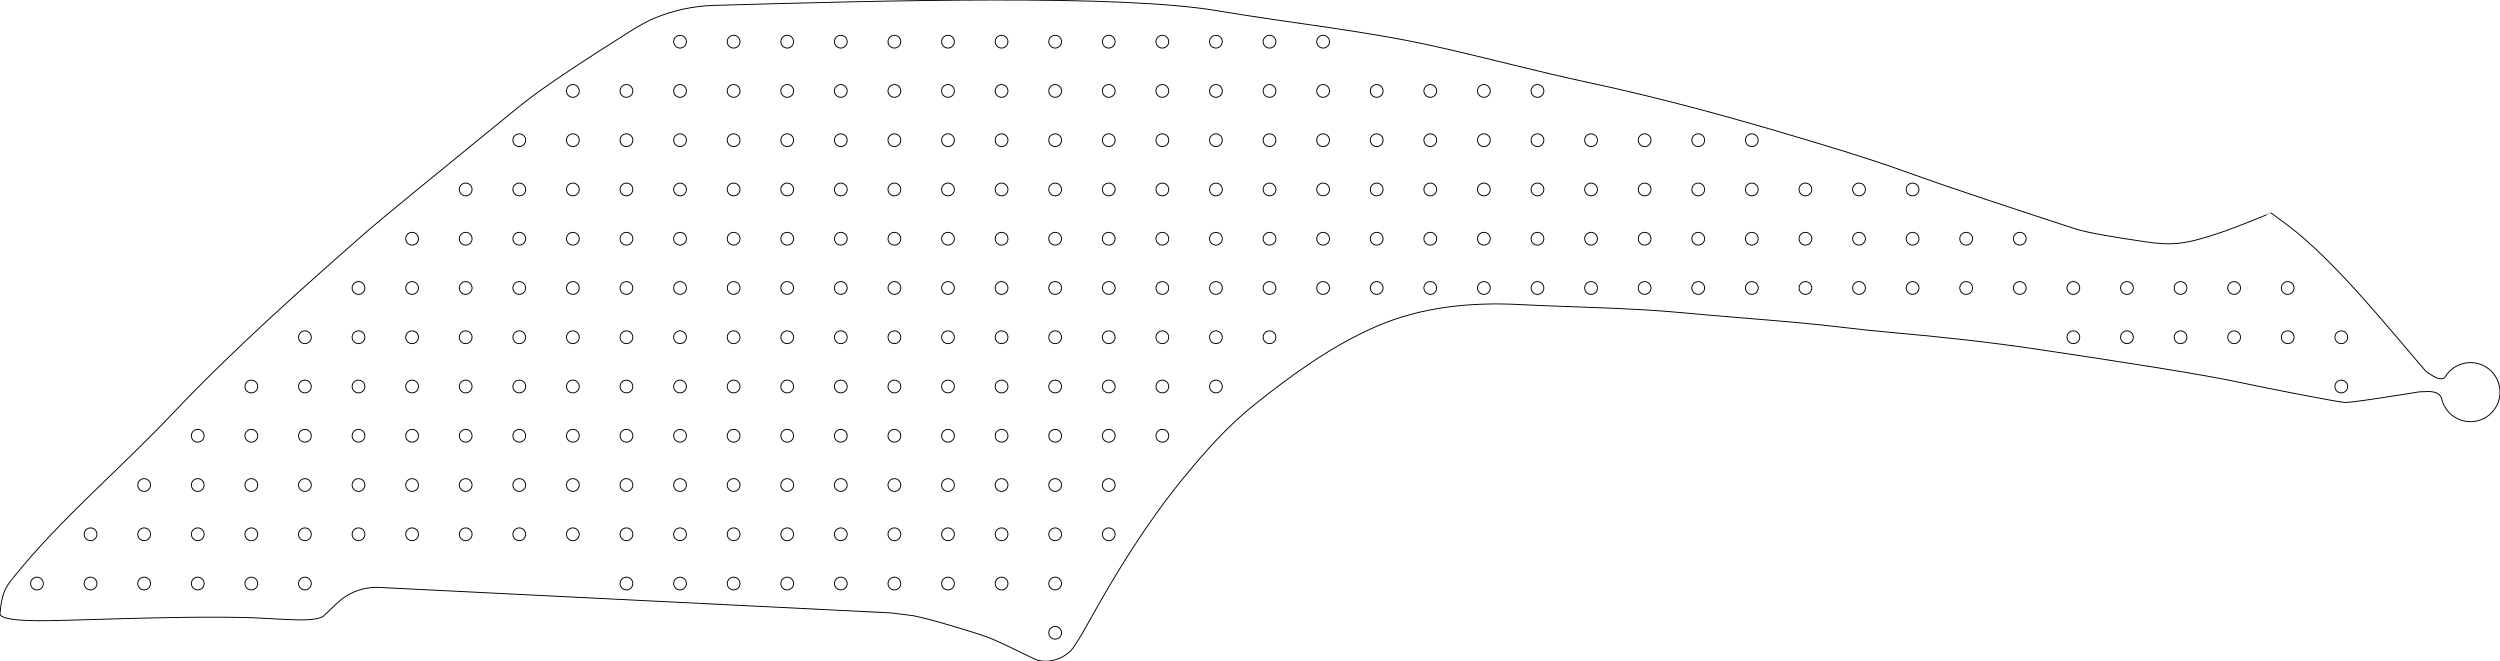 <?xml version="1.0" encoding="utf-8"?>
<!-- Generator: Adobe Illustrator 16.0.0, SVG Export Plug-In . SVG Version: 6.00 Build 0)  -->
<!DOCTYPE svg PUBLIC "-//W3C//DTD SVG 1.1//EN" "http://www.w3.org/Graphics/SVG/1.1/DTD/svg11.dtd">
<svg version="1.1" id="Layer_1" xmlns="http://www.w3.org/2000/svg" xmlns:xlink="http://www.w3.org/1999/xlink" x="0px" y="0px"
	 width="2639.079px" height="698.019px" viewBox="0 0 2639.079 698.019" enable-background="new 0 0 2639.079 698.019"
	 xml:space="preserve">
<path fill="none" stroke="#000000" stroke-linejoin="round" stroke-miterlimit="10" d="M39.026,609.275
	c3.717,0,6.73,3.014,6.73,6.73s-3.013,6.73-6.73,6.73s-6.73-3.014-6.73-6.73S35.309,609.275,39.026,609.275z M95.597,609.275
	c3.717,0,6.73,3.014,6.73,6.73s-3.013,6.73-6.73,6.73c-3.717,0-6.73-3.014-6.73-6.73S91.88,609.275,95.597,609.275z M95.597,557.275
	c3.717,0,6.73,3.014,6.73,6.73s-3.013,6.73-6.73,6.73c-3.717,0-6.73-3.014-6.73-6.73S91.88,557.275,95.597,557.275z
	 M152.167,609.275c3.717,0,6.73,3.014,6.73,6.73s-3.013,6.73-6.73,6.73s-6.73-3.014-6.73-6.73S148.45,609.275,152.167,609.275z
	 M152.167,557.275c3.717,0,6.73,3.014,6.73,6.73s-3.013,6.73-6.73,6.73s-6.73-3.014-6.73-6.73S148.45,557.275,152.167,557.275z
	 M152.167,505.275c3.717,0,6.73,3.014,6.73,6.73s-3.013,6.73-6.73,6.73s-6.73-3.014-6.73-6.73S148.45,505.275,152.167,505.275z
	 M208.737,609.275c3.717,0,6.73,3.014,6.73,6.73s-3.013,6.73-6.73,6.73c-3.717,0-6.73-3.014-6.73-6.73
	S205.02,609.275,208.737,609.275z M208.737,557.275c3.717,0,6.73,3.014,6.73,6.73s-3.013,6.73-6.73,6.73
	c-3.717,0-6.73-3.014-6.73-6.73S205.02,557.275,208.737,557.275z M208.737,505.275c3.717,0,6.73,3.014,6.73,6.73
	s-3.013,6.73-6.73,6.73c-3.717,0-6.73-3.014-6.73-6.73S205.02,505.275,208.737,505.275z M208.737,453.275
	c3.717,0,6.73,3.014,6.73,6.73s-3.013,6.73-6.73,6.73c-3.717,0-6.73-3.014-6.73-6.73S205.02,453.275,208.737,453.275z
	 M265.308,609.275c3.717,0,6.73,3.014,6.73,6.73s-3.013,6.73-6.73,6.73s-6.73-3.014-6.73-6.73S261.591,609.275,265.308,609.275z
	 M265.308,557.275c3.717,0,6.73,3.014,6.73,6.73s-3.013,6.73-6.73,6.73s-6.73-3.014-6.73-6.73S261.591,557.275,265.308,557.275z
	 M265.308,505.275c3.717,0,6.73,3.014,6.73,6.73s-3.013,6.73-6.73,6.73s-6.73-3.014-6.73-6.73S261.591,505.275,265.308,505.275z
	 M265.308,453.275c3.717,0,6.73,3.014,6.73,6.73s-3.013,6.73-6.73,6.73s-6.73-3.014-6.73-6.73S261.591,453.275,265.308,453.275z
	 M265.308,401.275c3.717,0,6.73,3.014,6.73,6.73s-3.013,6.729-6.73,6.729s-6.73-3.013-6.73-6.729S261.591,401.275,265.308,401.275z
	 M321.878,609.275c3.717,0,6.73,3.014,6.73,6.73s-3.014,6.73-6.73,6.73s-6.729-3.014-6.729-6.73S318.161,609.275,321.878,609.275z
	 M321.878,557.275c3.717,0,6.73,3.014,6.73,6.73s-3.014,6.73-6.73,6.73s-6.729-3.014-6.729-6.73S318.161,557.275,321.878,557.275z
	 M321.878,505.275c3.717,0,6.73,3.014,6.73,6.73s-3.014,6.73-6.73,6.73s-6.729-3.014-6.729-6.73S318.161,505.275,321.878,505.275z
	 M321.878,453.275c3.717,0,6.73,3.014,6.73,6.73s-3.014,6.73-6.73,6.73s-6.729-3.014-6.729-6.73S318.161,453.275,321.878,453.275z
	 M321.878,401.275c3.717,0,6.73,3.014,6.73,6.73s-3.014,6.729-6.73,6.729s-6.729-3.013-6.729-6.729S318.161,401.275,321.878,401.275
	z M321.878,349.274c3.718,0,6.731,3.014,6.731,6.731c0,3.717-3.014,6.73-6.731,6.73s-6.73-3.014-6.73-6.73
	C315.147,352.288,318.16,349.274,321.878,349.274z M378.448,570.736c-3.723,0-6.731-3.016-6.731-6.732
	c0-3.715,3.019-6.729,6.731-6.729c3.719,0,6.729,3.016,6.729,6.729C385.178,567.72,382.167,570.736,378.448,570.736z
	 M378.448,518.736c-3.723,0-6.731-3.016-6.731-6.732c0-3.715,3.019-6.729,6.731-6.729c3.719,0,6.729,3.014,6.729,6.729
	C385.178,515.72,382.167,518.736,378.448,518.736z M378.448,466.736c-3.723,0-6.731-3.016-6.731-6.732
	c0-3.715,3.019-6.729,6.731-6.729c3.719,0,6.729,3.014,6.729,6.729C385.178,463.72,382.167,466.736,378.448,466.736z
	 M378.448,414.736c-3.723,0-6.731-3.016-6.731-6.732c0-3.715,3.019-6.729,6.731-6.729c3.719,0,6.729,3.014,6.729,6.729
	C385.178,411.72,382.167,414.736,378.448,414.736z M378.448,362.736c-3.723,0-6.731-3.014-6.731-6.732
	c0-3.717,3.019-6.729,6.731-6.729c3.719,0,6.729,3.016,6.729,6.729C385.18,359.722,382.167,362.736,378.448,362.736z
	 M378.448,310.735c-3.723,0-6.731-3.014-6.731-6.732s3.019-6.732,6.731-6.732c3.719,0,6.729,3.014,6.729,6.732
	C385.18,307.722,382.167,310.735,378.448,310.735z M435.02,570.736c-3.719,0-6.729-3.016-6.729-6.732
	c0-3.715,3.014-6.729,6.729-6.729c3.723,0,6.731,3.016,6.731,6.729C441.751,567.72,438.737,570.736,435.02,570.736z M435.02,518.736
	c-3.719,0-6.729-3.016-6.729-6.732c0-3.715,3.014-6.729,6.729-6.729c3.723,0,6.731,3.014,6.731,6.729
	C441.751,515.72,438.737,518.736,435.02,518.736z M435.02,466.736c-3.719,0-6.729-3.016-6.729-6.732
	c0-3.715,3.014-6.729,6.729-6.729c3.723,0,6.731,3.014,6.731,6.729C441.751,463.72,438.737,466.736,435.02,466.736z M435.02,414.736
	c-3.719,0-6.729-3.016-6.729-6.732c0-3.715,3.014-6.729,6.729-6.729c3.723,0,6.731,3.014,6.731,6.729
	C441.751,411.72,438.737,414.736,435.02,414.736z M435.02,362.736c-3.719,0-6.729-3.014-6.729-6.732
	c0-3.717,3.014-6.729,6.729-6.729c3.723,0,6.731,3.016,6.731,6.729C441.751,359.722,438.737,362.736,435.02,362.736z
	 M435.02,310.735c-3.719,0-6.729-3.014-6.729-6.732s3.014-6.732,6.729-6.732c3.723,0,6.731,3.014,6.731,6.732
	C441.751,307.722,438.737,310.735,435.02,310.735z M435.02,258.735c-3.72,0-6.729-3.014-6.729-6.732s3.014-6.732,6.729-6.732
	c3.722,0,6.731,3.014,6.731,6.732C441.751,255.722,438.738,258.735,435.02,258.735z M491.589,557.275c3.717,0,6.73,3.014,6.73,6.73
	s-3.014,6.73-6.73,6.73s-6.729-3.014-6.729-6.73S487.872,557.275,491.589,557.275z M491.589,505.275c3.717,0,6.73,3.014,6.73,6.73
	s-3.014,6.73-6.73,6.73s-6.729-3.014-6.729-6.73S487.872,505.275,491.589,505.275z M491.589,453.275c3.717,0,6.73,3.014,6.73,6.73
	s-3.014,6.73-6.73,6.73s-6.729-3.014-6.729-6.73S487.872,453.275,491.589,453.275z M491.589,401.275c3.717,0,6.73,3.014,6.73,6.73
	s-3.014,6.729-6.73,6.729s-6.729-3.013-6.729-6.729S487.872,401.275,491.589,401.275z M491.589,349.274
	c3.718,0,6.731,3.014,6.731,6.731c0,3.717-3.014,6.73-6.731,6.73s-6.73-3.014-6.73-6.73
	C484.858,352.288,487.871,349.274,491.589,349.274z M491.589,297.271c3.718,0,6.732,3.014,6.732,6.732s-3.015,6.732-6.732,6.732
	s-6.731-3.014-6.731-6.732S487.871,297.271,491.589,297.271z M491.589,245.271c3.718,0,6.732,3.014,6.732,6.732
	c0,3.718-3.015,6.732-6.732,6.732s-6.731-3.014-6.731-6.732C484.857,248.285,487.871,245.271,491.589,245.271z M491.589,193.271
	c3.718,0,6.732,3.014,6.732,6.732c0,3.718-3.015,6.732-6.732,6.732s-6.731-3.014-6.731-6.732
	C484.857,196.285,487.871,193.271,491.589,193.271z M548.159,557.275c3.717,0,6.729,3.014,6.729,6.73s-3.013,6.73-6.729,6.73
	s-6.73-3.014-6.73-6.73S544.442,557.275,548.159,557.275z M548.159,505.275c3.717,0,6.729,3.014,6.729,6.73s-3.013,6.73-6.729,6.73
	s-6.73-3.014-6.73-6.73S544.442,505.275,548.159,505.275z M548.159,453.275c3.717,0,6.729,3.014,6.729,6.73s-3.013,6.73-6.729,6.73
	s-6.73-3.014-6.73-6.73S544.442,453.275,548.159,453.275z M548.159,401.275c3.717,0,6.729,3.014,6.729,6.73
	s-3.013,6.729-6.729,6.729s-6.73-3.013-6.73-6.729S544.442,401.275,548.159,401.275z M548.159,362.736
	c-3.718,0-6.731-3.014-6.731-6.732c0-3.717,3.019-6.729,6.731-6.729c3.719,0,6.729,3.016,6.729,6.729
	C554.891,359.722,551.878,362.736,548.159,362.736z M548.159,310.735c-3.718,0-6.731-3.014-6.731-6.732s3.019-6.732,6.731-6.732
	c3.719,0,6.729,3.014,6.729,6.732C554.891,307.722,551.878,310.735,548.159,310.735z M548.16,258.735
	c-3.719,0-6.732-3.014-6.732-6.732s3.019-6.732,6.732-6.732s6.729,3.014,6.729,6.732
	C554.892,255.722,551.878,258.735,548.16,258.735z M548.16,206.735c-3.719,0-6.732-3.014-6.732-6.732
	c0-3.718,3.019-6.732,6.732-6.732s6.729,3.014,6.729,6.732C554.892,203.722,551.878,206.735,548.16,206.735z M548.16,154.735
	c-3.719,0-6.732-3.014-6.732-6.732c0-3.718,3.019-6.732,6.732-6.732s6.729,3.014,6.729,6.732
	C554.892,151.722,551.878,154.735,548.16,154.735z M604.729,570.736c-3.718,0-6.729-3.016-6.729-6.732
	c0-3.715,3.014-6.729,6.729-6.729c3.724,0,6.733,3.016,6.733,6.729C611.462,567.72,608.449,570.736,604.729,570.736z
	 M604.729,518.736c-3.718,0-6.729-3.016-6.729-6.732c0-3.715,3.014-6.729,6.729-6.729c3.724,0,6.733,3.014,6.733,6.729
	C611.462,515.72,608.449,518.736,604.729,518.736z M604.729,466.736c-3.718,0-6.729-3.016-6.729-6.732
	c0-3.715,3.014-6.729,6.729-6.729c3.724,0,6.733,3.014,6.733,6.729C611.462,463.72,608.449,466.736,604.729,466.736z
	 M604.729,414.736c-3.718,0-6.729-3.016-6.729-6.732c0-3.715,3.014-6.729,6.729-6.729c3.724,0,6.733,3.014,6.733,6.729
	C611.462,411.72,608.449,414.736,604.729,414.736z M604.729,362.736c-3.718,0-6.729-3.014-6.729-6.732
	c0-3.717,3.014-6.729,6.729-6.729c3.724,0,6.733,3.016,6.733,6.729C611.463,359.722,608.449,362.736,604.729,362.736z
	 M604.729,310.735c-3.718,0-6.729-3.014-6.729-6.732s3.014-6.732,6.729-6.732c3.724,0,6.733,3.014,6.733,6.732
	C611.463,307.722,608.449,310.735,604.729,310.735z M604.729,258.735c-3.719,0-6.729-3.014-6.729-6.732s3.014-6.732,6.729-6.732
	c3.723,0,6.732,3.014,6.732,6.732C611.462,255.722,608.449,258.735,604.729,258.735z M604.729,206.735
	c-3.719,0-6.729-3.014-6.729-6.732c0-3.718,3.014-6.732,6.729-6.732c3.723,0,6.732,3.014,6.732,6.732
	C611.462,203.722,608.449,206.735,604.729,206.735z M604.729,154.735c-3.719,0-6.729-3.014-6.729-6.732
	c0-3.718,3.014-6.732,6.729-6.732c3.723,0,6.732,3.014,6.732,6.732C611.462,151.722,608.449,154.735,604.729,154.735z
	 M604.729,102.735c-3.719,0-6.729-3.014-6.729-6.732c0-3.718,3.014-6.732,6.729-6.732c3.723,0,6.732,3.014,6.732,6.732
	C611.462,99.722,608.449,102.735,604.729,102.735z M661.3,609.275c3.717,0,6.73,3.014,6.73,6.73s-3.014,6.73-6.73,6.73
	s-6.729-3.014-6.729-6.73S657.583,609.275,661.3,609.275z M661.3,557.275c3.717,0,6.73,3.014,6.73,6.73s-3.014,6.73-6.73,6.73
	s-6.729-3.014-6.729-6.73S657.583,557.275,661.3,557.275z M661.3,505.275c3.717,0,6.73,3.014,6.73,6.73s-3.014,6.73-6.73,6.73
	s-6.729-3.014-6.729-6.73S657.583,505.275,661.3,505.275z M661.3,453.275c3.717,0,6.73,3.014,6.73,6.73s-3.014,6.73-6.73,6.73
	s-6.729-3.014-6.729-6.73S657.583,453.275,661.3,453.275z M661.3,401.275c3.717,0,6.73,3.014,6.73,6.73s-3.014,6.729-6.73,6.729
	s-6.729-3.013-6.729-6.729S657.583,401.275,661.3,401.275z M661.3,349.274c3.718,0,6.731,3.014,6.731,6.731
	c0,3.717-3.014,6.73-6.731,6.73c-3.717,0-6.73-3.014-6.73-6.73C654.569,352.288,657.583,349.274,661.3,349.274z M661.3,297.271
	c3.718,0,6.732,3.014,6.732,6.732s-3.015,6.732-6.732,6.732s-6.731-3.014-6.731-6.732S657.582,297.271,661.3,297.271z
	 M661.3,245.271c3.718,0,6.732,3.014,6.732,6.732c0,3.718-3.015,6.732-6.732,6.732s-6.731-3.014-6.731-6.732
	C654.568,248.285,657.582,245.271,661.3,245.271z M661.3,193.271c3.718,0,6.732,3.014,6.732,6.732c0,3.718-3.015,6.732-6.732,6.732
	s-6.731-3.014-6.731-6.732C654.568,196.285,657.582,193.271,661.3,193.271z M661.3,141.271c3.718,0,6.732,3.014,6.732,6.732
	c0,3.718-3.015,6.732-6.732,6.732s-6.731-3.014-6.731-6.732C654.568,144.285,657.582,141.271,661.3,141.271z M661.3,89.271
	c3.718,0,6.732,3.014,6.732,6.732s-3.015,6.732-6.732,6.732s-6.731-3.014-6.731-6.732S657.582,89.271,661.3,89.271z
	 M717.871,622.736c-3.719,0-6.732-3.016-6.732-6.732c0-3.715,3.019-6.729,6.732-6.729s6.729,3.016,6.729,6.729
	C724.601,619.72,721.589,622.736,717.871,622.736z M717.871,570.736c-3.719,0-6.732-3.016-6.732-6.732
	c0-3.715,3.019-6.729,6.732-6.729s6.729,3.016,6.729,6.729C724.601,567.72,721.589,570.736,717.871,570.736z M717.871,518.736
	c-3.719,0-6.732-3.016-6.732-6.732c0-3.715,3.019-6.729,6.732-6.729s6.729,3.014,6.729,6.729
	C724.601,515.72,721.589,518.736,717.871,518.736z M717.871,466.736c-3.719,0-6.732-3.016-6.732-6.732
	c0-3.715,3.019-6.729,6.732-6.729s6.729,3.014,6.729,6.729C724.601,463.72,721.589,466.736,717.871,466.736z M717.871,414.736
	c-3.719,0-6.732-3.016-6.732-6.732c0-3.715,3.019-6.729,6.732-6.729s6.729,3.014,6.729,6.729
	C724.601,411.72,721.589,414.736,717.871,414.736z M717.871,362.736c-3.719,0-6.732-3.014-6.732-6.732
	c0-3.717,3.019-6.729,6.732-6.729s6.729,3.016,6.729,6.729C724.604,359.722,721.589,362.736,717.871,362.736z M717.871,310.735
	c-3.719,0-6.732-3.014-6.732-6.732s3.019-6.732,6.732-6.732s6.729,3.014,6.729,6.732
	C724.604,307.722,721.589,310.735,717.871,310.735z M717.871,258.735c-3.719,0-6.732-3.014-6.732-6.732s3.019-6.732,6.732-6.732
	s6.729,3.014,6.729,6.732C724.604,255.722,721.589,258.735,717.871,258.735z M717.871,206.735c-3.719,0-6.732-3.014-6.732-6.732
	c0-3.718,3.019-6.732,6.732-6.732s6.729,3.014,6.729,6.732C724.604,203.722,721.589,206.735,717.871,206.735z M717.871,154.735
	c-3.719,0-6.732-3.014-6.732-6.732c0-3.718,3.019-6.732,6.732-6.732s6.729,3.014,6.729,6.732
	C724.604,151.722,721.589,154.735,717.871,154.735z M717.871,102.735c-3.719,0-6.732-3.014-6.732-6.732
	c0-3.718,3.019-6.732,6.732-6.732s6.729,3.014,6.729,6.732C724.604,99.722,721.589,102.735,717.871,102.735z M717.871,50.735
	c-3.719,0-6.732-3.014-6.732-6.732c0-3.718,3.019-6.732,6.732-6.732s6.729,3.014,6.729,6.732
	C724.604,47.722,721.589,50.735,717.871,50.735z M774.441,622.736c-3.724,0-6.732-3.016-6.732-6.732
	c0-3.715,3.014-6.729,6.732-6.729c3.718,0,6.729,3.016,6.729,6.729C781.171,619.72,778.16,622.736,774.441,622.736z
	 M774.441,570.736c-3.724,0-6.732-3.016-6.732-6.732c0-3.715,3.014-6.729,6.732-6.729c3.718,0,6.729,3.016,6.729,6.729
	C781.171,567.72,778.16,570.736,774.441,570.736z M774.441,518.736c-3.724,0-6.732-3.016-6.732-6.732
	c0-3.715,3.014-6.729,6.732-6.729c3.718,0,6.729,3.014,6.729,6.729C781.171,515.72,778.16,518.736,774.441,518.736z
	 M774.441,466.736c-3.724,0-6.732-3.016-6.732-6.732c0-3.715,3.014-6.729,6.732-6.729c3.718,0,6.729,3.014,6.729,6.729
	C781.171,463.72,778.16,466.736,774.441,466.736z M774.441,414.736c-3.724,0-6.732-3.016-6.732-6.732
	c0-3.715,3.014-6.729,6.732-6.729c3.718,0,6.729,3.014,6.729,6.729C781.171,411.72,778.16,414.736,774.441,414.736z
	 M774.441,362.736c-3.724,0-6.732-3.014-6.732-6.732c0-3.717,3.014-6.729,6.732-6.729c3.718,0,6.729,3.016,6.729,6.729
	C781.173,359.722,778.16,362.736,774.441,362.736z M774.441,310.735c-3.724,0-6.732-3.014-6.732-6.732s3.014-6.732,6.732-6.732
	c3.718,0,6.729,3.014,6.729,6.732C781.173,307.722,778.16,310.735,774.441,310.735z M774.441,258.735
	c-3.724,0-6.732-3.014-6.732-6.732s3.014-6.732,6.732-6.732c3.718,0,6.729,3.014,6.729,6.732
	C781.173,255.722,778.16,258.735,774.441,258.735z M774.441,206.735c-3.724,0-6.732-3.014-6.732-6.732
	c0-3.718,3.014-6.732,6.732-6.732c3.718,0,6.729,3.014,6.729,6.732C781.173,203.722,778.16,206.735,774.441,206.735z
	 M774.441,154.735c-3.724,0-6.732-3.014-6.732-6.732c0-3.718,3.014-6.732,6.732-6.732c3.718,0,6.729,3.014,6.729,6.732
	C781.173,151.722,778.16,154.735,774.441,154.735z M774.441,102.735c-3.724,0-6.732-3.014-6.732-6.732
	c0-3.718,3.014-6.732,6.732-6.732c3.718,0,6.729,3.014,6.729,6.732C781.173,99.722,778.16,102.735,774.441,102.735z M774.441,50.735
	c-3.724,0-6.732-3.014-6.732-6.732c0-3.718,3.014-6.732,6.732-6.732c3.718,0,6.729,3.014,6.729,6.732
	C781.173,47.722,778.16,50.735,774.441,50.735z M831.011,622.736c-3.719,0-6.729-3.016-6.729-6.732c0-3.715,3.014-6.729,6.729-6.729
	c3.72,0,6.732,3.016,6.732,6.729C837.743,619.72,834.729,622.736,831.011,622.736z M831.011,570.736
	c-3.719,0-6.729-3.016-6.729-6.732c0-3.715,3.014-6.729,6.729-6.729c3.72,0,6.732,3.016,6.732,6.729
	C837.743,567.72,834.729,570.736,831.011,570.736z M831.011,518.736c-3.719,0-6.729-3.016-6.729-6.732
	c0-3.715,3.014-6.729,6.729-6.729c3.72,0,6.732,3.014,6.732,6.729C837.743,515.72,834.729,518.736,831.011,518.736z
	 M831.011,466.736c-3.719,0-6.729-3.016-6.729-6.732c0-3.715,3.014-6.729,6.729-6.729c3.72,0,6.732,3.014,6.732,6.729
	C837.743,463.72,834.729,466.736,831.011,466.736z M831.011,414.736c-3.719,0-6.729-3.016-6.729-6.732
	c0-3.715,3.014-6.729,6.729-6.729c3.72,0,6.732,3.014,6.732,6.729C837.743,411.72,834.729,414.736,831.011,414.736z
	 M831.011,362.736c-3.719,0-6.729-3.014-6.729-6.732c0-3.717,3.014-6.729,6.729-6.729c3.72,0,6.732,3.016,6.732,6.729
	C837.743,359.722,834.729,362.736,831.011,362.736z M831.011,310.735c-3.719,0-6.729-3.014-6.729-6.732s3.014-6.732,6.729-6.732
	c3.72,0,6.732,3.014,6.732,6.732C837.743,307.722,834.729,310.735,831.011,310.735z M831.011,258.735
	c-3.719,0-6.729-3.014-6.729-6.732s3.014-6.732,6.729-6.732c3.72,0,6.732,3.014,6.732,6.732
	C837.743,255.722,834.729,258.735,831.011,258.735z M831.011,206.735c-3.719,0-6.729-3.014-6.729-6.732
	c0-3.718,3.014-6.732,6.729-6.732c3.72,0,6.732,3.014,6.732,6.732C837.743,203.722,834.729,206.735,831.011,206.735z
	 M831.011,154.735c-3.719,0-6.729-3.014-6.729-6.732c0-3.718,3.014-6.732,6.729-6.732c3.72,0,6.732,3.014,6.732,6.732
	C837.743,151.722,834.729,154.735,831.011,154.735z M831.011,102.735c-3.719,0-6.729-3.014-6.729-6.732
	c0-3.718,3.014-6.732,6.729-6.732c3.72,0,6.732,3.014,6.732,6.732C837.743,99.722,834.729,102.735,831.011,102.735z M831.011,50.735
	c-3.719,0-6.729-3.014-6.729-6.732c0-3.718,3.014-6.732,6.729-6.732c3.72,0,6.732,3.014,6.732,6.732
	C837.743,47.722,834.729,50.735,831.011,50.735z M887.582,622.736c-3.719,0-6.732-3.016-6.732-6.732
	c0-3.715,3.019-6.729,6.732-6.729s6.729,3.016,6.729,6.729C894.312,619.72,891.3,622.736,887.582,622.736z M887.582,570.736
	c-3.719,0-6.732-3.016-6.732-6.732c0-3.715,3.019-6.729,6.732-6.729s6.729,3.016,6.729,6.729
	C894.312,567.72,891.3,570.736,887.582,570.736z M887.582,518.736c-3.719,0-6.732-3.016-6.732-6.732
	c0-3.715,3.019-6.729,6.732-6.729s6.729,3.014,6.729,6.729C894.312,515.72,891.3,518.736,887.582,518.736z M887.582,466.736
	c-3.719,0-6.732-3.016-6.732-6.732c0-3.715,3.019-6.729,6.732-6.729s6.729,3.014,6.729,6.729
	C894.312,463.72,891.3,466.736,887.582,466.736z M887.582,414.736c-3.719,0-6.732-3.016-6.732-6.732
	c0-3.715,3.019-6.729,6.732-6.729s6.729,3.014,6.729,6.729C894.312,411.72,891.3,414.736,887.582,414.736z M887.582,362.736
	c-3.719,0-6.732-3.014-6.732-6.732c0-3.717,3.019-6.729,6.732-6.729s6.729,3.016,6.729,6.729
	C894.312,359.722,891.3,362.736,887.582,362.736z M887.582,310.735c-3.719,0-6.732-3.014-6.732-6.732s3.019-6.732,6.732-6.732
	s6.729,3.014,6.729,6.732C894.312,307.722,891.3,310.735,887.582,310.735z M887.582,258.735c-3.719,0-6.732-3.014-6.732-6.732
	s3.019-6.732,6.732-6.732s6.729,3.014,6.729,6.732C894.312,255.722,891.3,258.735,887.582,258.735z M887.582,206.735
	c-3.719,0-6.732-3.014-6.732-6.732c0-3.718,3.019-6.732,6.732-6.732s6.729,3.014,6.729,6.732
	C894.312,203.722,891.3,206.735,887.582,206.735z M887.582,154.735c-3.719,0-6.732-3.014-6.732-6.732
	c0-3.718,3.019-6.732,6.732-6.732s6.729,3.014,6.729,6.732C894.312,151.722,891.3,154.735,887.582,154.735z M887.582,102.735
	c-3.719,0-6.732-3.014-6.732-6.732c0-3.718,3.019-6.732,6.732-6.732s6.729,3.014,6.729,6.732
	C894.312,99.722,891.3,102.735,887.582,102.735z M887.582,50.735c-3.719,0-6.732-3.014-6.732-6.732c0-3.718,3.019-6.732,6.732-6.732
	s6.729,3.014,6.729,6.732C894.312,47.722,891.3,50.735,887.582,50.735z M944.152,622.736c-3.724,0-6.732-3.016-6.732-6.732
	c0-3.715,3.014-6.729,6.732-6.729c3.718,0,6.729,3.016,6.729,6.729C950.882,619.72,947.871,622.736,944.152,622.736z
	 M944.152,570.736c-3.724,0-6.732-3.016-6.732-6.732c0-3.715,3.014-6.729,6.732-6.729c3.718,0,6.729,3.016,6.729,6.729
	C950.882,567.72,947.871,570.736,944.152,570.736z M944.152,518.736c-3.724,0-6.732-3.016-6.732-6.732
	c0-3.715,3.014-6.729,6.732-6.729c3.718,0,6.729,3.014,6.729,6.729C950.882,515.72,947.871,518.736,944.152,518.736z
	 M944.152,466.736c-3.724,0-6.732-3.016-6.732-6.732c0-3.715,3.014-6.729,6.732-6.729c3.718,0,6.729,3.014,6.729,6.729
	C950.882,463.72,947.871,466.736,944.152,466.736z M944.152,414.736c-3.724,0-6.732-3.016-6.732-6.732
	c0-3.715,3.014-6.729,6.732-6.729c3.718,0,6.729,3.014,6.729,6.729C950.882,411.72,947.871,414.736,944.152,414.736z
	 M944.152,362.736c-3.724,0-6.732-3.014-6.732-6.732c0-3.717,3.014-6.729,6.732-6.729c3.718,0,6.729,3.016,6.729,6.729
	C950.884,359.722,947.871,362.736,944.152,362.736z M944.152,310.735c-3.724,0-6.732-3.014-6.732-6.732s3.014-6.732,6.732-6.732
	c3.718,0,6.729,3.014,6.729,6.732C950.884,307.722,947.871,310.735,944.152,310.735z M944.152,258.735
	c-3.724,0-6.732-3.014-6.732-6.732s3.014-6.732,6.732-6.732c3.718,0,6.729,3.014,6.729,6.732
	C950.884,255.722,947.871,258.735,944.152,258.735z M944.152,206.735c-3.724,0-6.732-3.014-6.732-6.732
	c0-3.718,3.014-6.732,6.732-6.732c3.718,0,6.729,3.014,6.729,6.732C950.884,203.722,947.871,206.735,944.152,206.735z
	 M944.152,154.735c-3.724,0-6.732-3.014-6.732-6.732c0-3.718,3.014-6.732,6.732-6.732c3.718,0,6.729,3.014,6.729,6.732
	C950.884,151.722,947.871,154.735,944.152,154.735z M944.152,102.735c-3.724,0-6.732-3.014-6.732-6.732
	c0-3.718,3.014-6.732,6.732-6.732c3.718,0,6.729,3.014,6.729,6.732C950.884,99.722,947.871,102.735,944.152,102.735z
	 M944.152,50.735c-3.724,0-6.732-3.014-6.732-6.732c0-3.718,3.014-6.732,6.732-6.732c3.718,0,6.729,3.014,6.729,6.732
	C950.884,47.722,947.871,50.735,944.152,50.735z M1000.722,622.736c-3.719,0-6.729-3.016-6.729-6.732
	c0-3.715,3.014-6.729,6.729-6.729c3.723,0,6.732,3.016,6.732,6.729C1007.454,619.72,1004.441,622.736,1000.722,622.736z
	 M1000.722,570.736c-3.719,0-6.729-3.016-6.729-6.732c0-3.715,3.014-6.729,6.729-6.729c3.723,0,6.732,3.016,6.732,6.729
	C1007.454,567.72,1004.441,570.736,1000.722,570.736z M1000.722,518.736c-3.719,0-6.729-3.016-6.729-6.732
	c0-3.715,3.014-6.729,6.729-6.729c3.723,0,6.732,3.014,6.732,6.729C1007.454,515.72,1004.441,518.736,1000.722,518.736z
	 M1000.722,466.736c-3.719,0-6.729-3.016-6.729-6.732c0-3.715,3.014-6.729,6.729-6.729c3.723,0,6.732,3.014,6.732,6.729
	C1007.454,463.72,1004.441,466.736,1000.722,466.736z M1000.722,414.736c-3.719,0-6.729-3.016-6.729-6.732
	c0-3.715,3.014-6.729,6.729-6.729c3.723,0,6.732,3.014,6.732,6.729C1007.454,411.72,1004.441,414.736,1000.722,414.736z
	 M1000.722,362.736c-3.719,0-6.729-3.014-6.729-6.732c0-3.717,3.014-6.729,6.729-6.729c3.723,0,6.732,3.016,6.732,6.729
	C1007.454,359.722,1004.441,362.736,1000.722,362.736z M1000.722,310.735c-3.719,0-6.729-3.014-6.729-6.732s3.014-6.732,6.729-6.732
	c3.723,0,6.732,3.014,6.732,6.732C1007.454,307.722,1004.441,310.735,1000.722,310.735z M1000.722,258.735
	c-3.719,0-6.729-3.014-6.729-6.732s3.014-6.732,6.729-6.732c3.723,0,6.732,3.014,6.732,6.732
	C1007.454,255.722,1004.441,258.735,1000.722,258.735z M1000.722,206.735c-3.719,0-6.729-3.014-6.729-6.732
	c0-3.718,3.014-6.732,6.729-6.732c3.723,0,6.732,3.014,6.732,6.732C1007.454,203.722,1004.441,206.735,1000.722,206.735z
	 M1000.722,154.735c-3.719,0-6.729-3.014-6.729-6.732c0-3.718,3.014-6.732,6.729-6.732c3.723,0,6.732,3.014,6.732,6.732
	C1007.454,151.722,1004.441,154.735,1000.722,154.735z M1000.722,102.735c-3.719,0-6.729-3.014-6.729-6.732
	c0-3.718,3.014-6.732,6.729-6.732c3.723,0,6.732,3.014,6.732,6.732C1007.454,99.722,1004.441,102.735,1000.722,102.735z
	 M1000.722,50.735c-3.719,0-6.729-3.014-6.729-6.732c0-3.718,3.014-6.732,6.729-6.732c3.723,0,6.732,3.014,6.732,6.732
	C1007.454,47.722,1004.441,50.735,1000.722,50.735z M1057.293,622.736c-3.719,0-6.732-3.016-6.732-6.732
	c0-3.715,3.019-6.729,6.732-6.729s6.732,3.016,6.732,6.729C1064.025,619.72,1061.011,622.736,1057.293,622.736z M1057.293,570.736
	c-3.719,0-6.732-3.016-6.732-6.732c0-3.715,3.019-6.729,6.732-6.729s6.732,3.016,6.732,6.729
	C1064.025,567.72,1061.011,570.736,1057.293,570.736z M1057.293,518.736c-3.719,0-6.732-3.016-6.732-6.732
	c0-3.715,3.019-6.729,6.732-6.729s6.732,3.014,6.732,6.729C1064.025,515.72,1061.011,518.736,1057.293,518.736z M1057.293,466.736
	c-3.719,0-6.732-3.016-6.732-6.732c0-3.715,3.019-6.729,6.732-6.729s6.732,3.014,6.732,6.729
	C1064.025,463.72,1061.011,466.736,1057.293,466.736z M1057.293,414.736c-3.719,0-6.732-3.016-6.732-6.732
	c0-3.715,3.019-6.729,6.732-6.729s6.732,3.014,6.732,6.729C1064.025,411.72,1061.011,414.736,1057.293,414.736z M1057.293,362.736
	c-3.719,0-6.732-3.014-6.732-6.732c0-3.717,3.019-6.729,6.732-6.729s6.732,3.016,6.732,6.729
	C1064.025,359.722,1061.011,362.736,1057.293,362.736z M1057.293,310.735c-3.719,0-6.732-3.014-6.732-6.732s3.019-6.732,6.732-6.732
	s6.732,3.014,6.732,6.732C1064.025,307.722,1061.011,310.735,1057.293,310.735z M1057.293,258.735c-3.719,0-6.732-3.014-6.732-6.732
	s3.019-6.732,6.732-6.732s6.732,3.014,6.732,6.732C1064.025,255.722,1061.011,258.735,1057.293,258.735z M1057.293,206.735
	c-3.719,0-6.732-3.014-6.732-6.732c0-3.718,3.019-6.732,6.732-6.732s6.732,3.014,6.732,6.732
	C1064.025,203.722,1061.011,206.735,1057.293,206.735z M1057.293,154.735c-3.719,0-6.732-3.014-6.732-6.732
	c0-3.718,3.019-6.732,6.732-6.732s6.732,3.014,6.732,6.732C1064.025,151.722,1061.011,154.735,1057.293,154.735z M1057.293,102.735
	c-3.719,0-6.732-3.014-6.732-6.732c0-3.718,3.019-6.732,6.732-6.732s6.732,3.014,6.732,6.732
	C1064.025,99.722,1061.011,102.735,1057.293,102.735z M1057.293,50.735c-3.719,0-6.732-3.014-6.732-6.732
	c0-3.718,3.019-6.732,6.732-6.732s6.732,3.014,6.732,6.732C1064.025,47.722,1061.011,50.735,1057.293,50.735z M1113.863,674.736
	c-3.721,0-6.732-3.016-6.732-6.732c0-3.715,3.016-6.729,6.732-6.729c3.716,0,6.729,3.016,6.729,6.729
	C1120.593,671.72,1117.582,674.736,1113.863,674.736z M1113.863,622.736c-3.721,0-6.732-3.016-6.732-6.732
	c0-3.715,3.016-6.729,6.732-6.729c3.716,0,6.729,3.016,6.729,6.729C1120.593,619.72,1117.582,622.736,1113.863,622.736z
	 M1113.863,570.736c-3.721,0-6.732-3.016-6.732-6.732c0-3.715,3.016-6.729,6.732-6.729c3.716,0,6.729,3.016,6.729,6.729
	C1120.593,567.72,1117.582,570.736,1113.863,570.736z M1113.863,518.736c-3.721,0-6.732-3.016-6.732-6.732
	c0-3.715,3.016-6.729,6.732-6.729c3.716,0,6.729,3.014,6.729,6.729C1120.593,515.72,1117.582,518.736,1113.863,518.736z
	 M1113.863,466.736c-3.721,0-6.732-3.016-6.732-6.732c0-3.715,3.016-6.729,6.732-6.729c3.716,0,6.729,3.014,6.729,6.729
	C1120.593,463.72,1117.582,466.736,1113.863,466.736z M1113.863,414.736c-3.721,0-6.732-3.016-6.732-6.732
	c0-3.715,3.016-6.729,6.732-6.729c3.716,0,6.729,3.014,6.729,6.729C1120.593,411.72,1117.582,414.736,1113.863,414.736z
	 M1113.863,362.736c-3.721,0-6.732-3.014-6.732-6.732c0-3.717,3.016-6.729,6.732-6.729c3.716,0,6.729,3.016,6.729,6.729
	C1120.595,359.722,1117.582,362.736,1113.863,362.736z M1113.863,310.735c-3.721,0-6.732-3.014-6.732-6.732s3.016-6.732,6.732-6.732
	c3.716,0,6.729,3.014,6.729,6.732C1120.595,307.722,1117.582,310.735,1113.863,310.735z M1113.863,258.735
	c-3.721,0-6.732-3.014-6.732-6.732s3.016-6.732,6.732-6.732c3.716,0,6.729,3.014,6.729,6.732
	C1120.595,255.722,1117.582,258.735,1113.863,258.735z M1113.863,206.735c-3.721,0-6.732-3.014-6.732-6.732
	c0-3.718,3.016-6.732,6.732-6.732c3.716,0,6.729,3.014,6.729,6.732C1120.595,203.722,1117.582,206.735,1113.863,206.735z
	 M1113.863,154.735c-3.721,0-6.732-3.014-6.732-6.732c0-3.718,3.016-6.732,6.732-6.732c3.716,0,6.729,3.014,6.729,6.732
	C1120.595,151.722,1117.582,154.735,1113.863,154.735z M1113.863,102.735c-3.721,0-6.732-3.014-6.732-6.732
	c0-3.718,3.016-6.732,6.732-6.732c3.716,0,6.729,3.014,6.729,6.732C1120.595,99.722,1117.582,102.735,1113.863,102.735z
	 M1113.863,50.735c-3.721,0-6.732-3.014-6.732-6.732c0-3.718,3.016-6.732,6.732-6.732c3.716,0,6.729,3.014,6.729,6.732
	C1120.595,47.722,1117.582,50.735,1113.863,50.735z M1170.433,570.736c-3.719,0-6.729-3.016-6.729-6.732
	c0-3.715,3.014-6.729,6.729-6.729c3.723,0,6.732,3.016,6.732,6.729C1177.165,567.72,1174.152,570.736,1170.433,570.736z
	 M1170.433,518.736c-3.719,0-6.729-3.016-6.729-6.732c0-3.715,3.014-6.729,6.729-6.729c3.723,0,6.732,3.014,6.732,6.729
	C1177.165,515.72,1174.152,518.736,1170.433,518.736z M1170.433,466.736c-3.719,0-6.729-3.016-6.729-6.732
	c0-3.715,3.014-6.729,6.729-6.729c3.723,0,6.732,3.014,6.732,6.729C1177.165,463.72,1174.152,466.736,1170.433,466.736z
	 M1170.433,414.736c-3.719,0-6.729-3.016-6.729-6.732c0-3.715,3.014-6.729,6.729-6.729c3.723,0,6.732,3.014,6.732,6.729
	C1177.165,411.72,1174.152,414.736,1170.433,414.736z M1170.433,362.736c-3.719,0-6.729-3.014-6.729-6.732
	c0-3.717,3.014-6.729,6.729-6.729c3.723,0,6.732,3.016,6.732,6.729C1177.165,359.722,1174.152,362.736,1170.433,362.736z
	 M1170.433,310.735c-3.719,0-6.729-3.014-6.729-6.732s3.014-6.732,6.729-6.732c3.723,0,6.732,3.014,6.732,6.732
	C1177.165,307.722,1174.152,310.735,1170.433,310.735z M1170.433,258.735c-3.719,0-6.729-3.014-6.729-6.732s3.014-6.732,6.729-6.732
	c3.723,0,6.732,3.014,6.732,6.732C1177.165,255.722,1174.152,258.735,1170.433,258.735z M1170.433,206.735
	c-3.719,0-6.729-3.014-6.729-6.732c0-3.718,3.014-6.732,6.729-6.732c3.723,0,6.732,3.014,6.732,6.732
	C1177.165,203.722,1174.152,206.735,1170.433,206.735z M1170.433,154.735c-3.719,0-6.729-3.014-6.729-6.732
	c0-3.718,3.014-6.732,6.729-6.732c3.723,0,6.732,3.014,6.732,6.732C1177.165,151.722,1174.152,154.735,1170.433,154.735z
	 M1170.433,102.735c-3.719,0-6.729-3.014-6.729-6.732c0-3.718,3.014-6.732,6.729-6.732c3.723,0,6.732,3.014,6.732,6.732
	C1177.165,99.722,1174.152,102.735,1170.433,102.735z M1170.433,50.735c-3.719,0-6.729-3.014-6.729-6.732
	c0-3.718,3.014-6.732,6.729-6.732c3.723,0,6.732,3.014,6.732,6.732C1177.165,47.722,1174.152,50.735,1170.433,50.735z
	 M1227.003,453.275c3.717,0,6.73,3.014,6.73,6.73s-3.014,6.73-6.73,6.73s-6.729-3.014-6.729-6.73S1223.286,453.275,1227.003,453.275
	z M1227.003,401.275c3.717,0,6.73,3.014,6.73,6.73s-3.014,6.729-6.73,6.729s-6.729-3.013-6.729-6.729
	S1223.286,401.275,1227.003,401.275z M1227.003,349.274c3.718,0,6.731,3.014,6.731,6.731c0,3.717-3.014,6.73-6.731,6.73
	s-6.73-3.014-6.73-6.73C1220.272,352.288,1223.285,349.274,1227.003,349.274z M1227.003,297.271c3.718,0,6.732,3.014,6.732,6.732
	s-3.015,6.732-6.732,6.732s-6.731-3.014-6.731-6.732S1223.285,297.271,1227.003,297.271z M1227.003,245.271
	c3.718,0,6.732,3.014,6.732,6.732c0,3.718-3.015,6.732-6.732,6.732s-6.731-3.014-6.731-6.732
	C1220.271,248.285,1223.285,245.271,1227.003,245.271z M1227.003,193.271c3.718,0,6.732,3.014,6.732,6.732
	c0,3.718-3.015,6.732-6.732,6.732s-6.731-3.014-6.731-6.732C1220.271,196.285,1223.285,193.271,1227.003,193.271z M1227.003,141.271
	c3.718,0,6.732,3.014,6.732,6.732c0,3.718-3.015,6.732-6.732,6.732s-6.731-3.014-6.731-6.732
	C1220.271,144.285,1223.285,141.271,1227.003,141.271z M1227.003,89.271c3.718,0,6.732,3.014,6.732,6.732s-3.015,6.732-6.732,6.732
	s-6.731-3.014-6.731-6.732S1223.285,89.271,1227.003,89.271z M1227.003,37.271c3.718,0,6.732,3.014,6.732,6.732
	s-3.015,6.732-6.732,6.732s-6.731-3.014-6.731-6.732S1223.285,37.271,1227.003,37.271z M1283.574,401.275
	c3.717,0,6.729,3.014,6.729,6.73s-3.013,6.729-6.729,6.729s-6.73-3.013-6.73-6.729S1279.857,401.275,1283.574,401.275z
	 M1283.574,349.274c3.717,0,6.73,3.014,6.73,6.731c0,3.717-3.014,6.73-6.73,6.73c-3.718,0-6.731-3.014-6.731-6.73
	C1276.843,352.288,1279.856,349.274,1283.574,349.274z M1283.574,297.271c3.718,0,6.731,3.014,6.731,6.732s-3.014,6.732-6.731,6.732
	c-3.719,0-6.732-3.014-6.732-6.732S1279.855,297.271,1283.574,297.271z M1283.574,245.271c3.718,0,6.731,3.014,6.731,6.732
	c0,3.718-3.014,6.732-6.731,6.732c-3.719,0-6.732-3.014-6.732-6.732C1276.842,248.285,1279.855,245.271,1283.574,245.271z
	 M1283.574,193.271c3.718,0,6.731,3.014,6.731,6.732c0,3.718-3.014,6.732-6.731,6.732c-3.719,0-6.732-3.014-6.732-6.732
	C1276.842,196.285,1279.855,193.271,1283.574,193.271z M1283.574,141.271c3.718,0,6.731,3.014,6.731,6.732
	c0,3.718-3.014,6.732-6.731,6.732c-3.719,0-6.732-3.014-6.732-6.732C1276.842,144.285,1279.855,141.271,1283.574,141.271z
	 M1283.574,89.271c3.718,0,6.731,3.014,6.731,6.732s-3.014,6.732-6.731,6.732c-3.719,0-6.732-3.014-6.732-6.732
	S1279.855,89.271,1283.574,89.271z M1283.574,37.271c3.718,0,6.731,3.014,6.731,6.732s-3.014,6.732-6.731,6.732
	c-3.719,0-6.732-3.014-6.732-6.732S1279.855,37.271,1283.574,37.271z M1340.145,349.274c3.717,0,6.73,3.014,6.73,6.731
	c0,3.717-3.014,6.73-6.73,6.73s-6.73-3.014-6.73-6.73C1333.415,352.288,1336.428,349.274,1340.145,349.274z M1340.145,297.271
	c3.719,0,6.732,3.014,6.732,6.732s-3.014,6.732-6.732,6.732s-6.732-3.014-6.732-6.732S1336.426,297.271,1340.145,297.271z
	 M1340.145,245.271c3.719,0,6.732,3.014,6.732,6.732c0,3.718-3.014,6.732-6.732,6.732s-6.732-3.014-6.732-6.732
	C1333.413,248.285,1336.426,245.271,1340.145,245.271z M1340.145,193.271c3.719,0,6.732,3.014,6.732,6.732
	c0,3.718-3.014,6.732-6.732,6.732s-6.732-3.014-6.732-6.732C1333.413,196.285,1336.426,193.271,1340.145,193.271z M1340.145,141.271
	c3.719,0,6.732,3.014,6.732,6.732c0,3.718-3.014,6.732-6.732,6.732s-6.732-3.014-6.732-6.732
	C1333.413,144.285,1336.426,141.271,1340.145,141.271z M1340.145,89.271c3.719,0,6.732,3.014,6.732,6.732s-3.014,6.732-6.732,6.732
	s-6.732-3.014-6.732-6.732S1336.426,89.271,1340.145,89.271z M1340.145,37.271c3.719,0,6.732,3.014,6.732,6.732
	s-3.014,6.732-6.732,6.732s-6.732-3.014-6.732-6.732S1336.426,37.271,1340.145,37.271z M1396.713,297.271
	c3.717,0,6.732,3.014,6.732,6.732s-3.016,6.732-6.732,6.732c-3.719,0-6.732-3.014-6.732-6.732S1392.995,297.271,1396.713,297.271z
	 M1396.713,245.271c3.717,0,6.732,3.014,6.732,6.732c0,3.718-3.016,6.732-6.732,6.732c-3.719,0-6.732-3.014-6.732-6.732
	C1389.981,248.285,1392.995,245.271,1396.713,245.271z M1396.713,193.271c3.717,0,6.732,3.014,6.732,6.732
	c0,3.718-3.016,6.732-6.732,6.732c-3.719,0-6.732-3.014-6.732-6.732C1389.981,196.285,1392.995,193.271,1396.713,193.271z
	 M1396.713,141.271c3.717,0,6.732,3.014,6.732,6.732c0,3.718-3.016,6.732-6.732,6.732c-3.719,0-6.732-3.014-6.732-6.732
	C1389.981,144.285,1392.995,141.271,1396.713,141.271z M1396.713,89.271c3.717,0,6.732,3.014,6.732,6.732s-3.016,6.732-6.732,6.732
	c-3.719,0-6.732-3.014-6.732-6.732S1392.995,89.271,1396.713,89.271z M1396.713,37.271c3.717,0,6.732,3.014,6.732,6.732
	s-3.016,6.732-6.732,6.732c-3.719,0-6.732-3.014-6.732-6.732S1392.995,37.271,1396.713,37.271z M1453.286,297.271
	c3.719,0,6.732,3.014,6.732,6.732s-3.014,6.732-6.732,6.732c-3.717,0-6.732-3.014-6.732-6.732S1449.569,297.271,1453.286,297.271z
	 M1453.286,245.271c3.719,0,6.732,3.014,6.732,6.732c0,3.718-3.014,6.732-6.732,6.732c-3.717,0-6.732-3.014-6.732-6.732
	C1446.553,248.285,1449.569,245.271,1453.286,245.271z M1453.286,193.271c3.719,0,6.732,3.014,6.732,6.732
	c0,3.718-3.014,6.732-6.732,6.732c-3.717,0-6.732-3.014-6.732-6.732C1446.553,196.285,1449.569,193.271,1453.286,193.271z
	 M1453.286,141.271c3.719,0,6.732,3.014,6.732,6.732c0,3.718-3.014,6.732-6.732,6.732c-3.717,0-6.732-3.014-6.732-6.732
	C1446.553,144.285,1449.569,141.271,1453.286,141.271z M1453.286,89.271c3.719,0,6.732,3.014,6.732,6.732s-3.014,6.732-6.732,6.732
	c-3.717,0-6.732-3.014-6.732-6.732S1449.569,89.271,1453.286,89.271z M1509.854,297.271c3.719,0,6.732,3.014,6.732,6.732
	s-3.014,6.732-6.732,6.732s-6.732-3.014-6.732-6.732S1506.135,297.271,1509.854,297.271z M1509.854,245.271
	c3.719,0,6.732,3.014,6.732,6.732c0,3.718-3.014,6.732-6.732,6.732s-6.732-3.014-6.732-6.732
	C1503.122,248.285,1506.135,245.271,1509.854,245.271z M1509.854,193.271c3.719,0,6.732,3.014,6.732,6.732
	c0,3.718-3.014,6.732-6.732,6.732s-6.732-3.014-6.732-6.732C1503.122,196.285,1506.135,193.271,1509.854,193.271z M1509.854,141.271
	c3.719,0,6.732,3.014,6.732,6.732c0,3.718-3.014,6.732-6.732,6.732s-6.732-3.014-6.732-6.732
	C1503.122,144.285,1506.135,141.271,1509.854,141.271z M1509.854,89.271c3.719,0,6.732,3.014,6.732,6.732s-3.014,6.732-6.732,6.732
	s-6.732-3.014-6.732-6.732S1506.135,89.271,1509.854,89.271z M1566.424,297.271c3.717,0,6.732,3.014,6.732,6.732
	s-3.016,6.732-6.732,6.732c-3.719,0-6.732-3.014-6.732-6.732S1562.706,297.271,1566.424,297.271z M1566.424,245.271
	c3.717,0,6.732,3.014,6.732,6.732c0,3.718-3.016,6.732-6.732,6.732c-3.719,0-6.732-3.014-6.732-6.732
	C1559.692,248.285,1562.706,245.271,1566.424,245.271z M1566.424,193.271c3.717,0,6.732,3.014,6.732,6.732
	c0,3.718-3.016,6.732-6.732,6.732c-3.719,0-6.732-3.014-6.732-6.732C1559.692,196.285,1562.706,193.271,1566.424,193.271z
	 M1566.424,141.271c3.717,0,6.732,3.014,6.732,6.732c0,3.718-3.016,6.732-6.732,6.732c-3.719,0-6.732-3.014-6.732-6.732
	C1559.692,144.285,1562.706,141.271,1566.424,141.271z M1566.424,89.271c3.717,0,6.732,3.014,6.732,6.732s-3.016,6.732-6.732,6.732
	c-3.719,0-6.732-3.014-6.732-6.732S1562.706,89.271,1566.424,89.271z M1622.997,297.271c3.719,0,6.732,3.014,6.732,6.732
	s-3.014,6.732-6.732,6.732c-3.717,0-6.732-3.014-6.732-6.732S1619.28,297.271,1622.997,297.271z M1622.997,245.271
	c3.719,0,6.732,3.014,6.732,6.732c0,3.718-3.014,6.732-6.732,6.732c-3.717,0-6.732-3.014-6.732-6.732
	C1616.264,248.285,1619.28,245.271,1622.997,245.271z M1622.997,193.271c3.719,0,6.732,3.014,6.732,6.732
	c0,3.718-3.014,6.732-6.732,6.732c-3.717,0-6.732-3.014-6.732-6.732C1616.264,196.285,1619.28,193.271,1622.997,193.271z
	 M1622.997,141.271c3.719,0,6.732,3.014,6.732,6.732c0,3.718-3.014,6.732-6.732,6.732c-3.717,0-6.732-3.014-6.732-6.732
	C1616.264,144.285,1619.28,141.271,1622.997,141.271z M1622.997,89.271c3.719,0,6.732,3.014,6.732,6.732s-3.014,6.732-6.732,6.732
	c-3.717,0-6.732-3.014-6.732-6.732S1619.28,89.271,1622.997,89.271z M1679.565,310.735c-3.721,0-6.73-3.014-6.73-6.732
	s3.014-6.732,6.73-6.732s6.73,3.014,6.73,6.732C1686.295,307.722,1683.286,310.735,1679.565,310.735z M1679.565,258.735
	c-3.721,0-6.73-3.014-6.73-6.732s3.014-6.732,6.73-6.732s6.73,3.014,6.73,6.732C1686.295,255.722,1683.286,258.735,1679.565,258.735
	z M1679.565,206.735c-3.721,0-6.73-3.014-6.73-6.732c0-3.718,3.014-6.732,6.73-6.732s6.73,3.014,6.73,6.732
	C1686.295,203.722,1683.286,206.735,1679.565,206.735z M1679.565,154.735c-3.721,0-6.73-3.014-6.73-6.732
	c0-3.718,3.014-6.732,6.73-6.732s6.73,3.014,6.73,6.732C1686.295,151.722,1683.286,154.735,1679.565,154.735z M1736.135,310.735
	c-3.719,0-6.73-3.014-6.73-6.732s3.014-6.732,6.73-6.732c3.721,0,6.732,3.014,6.732,6.732
	C1742.87,307.722,1739.854,310.735,1736.135,310.735z M1736.135,258.735c-3.719,0-6.73-3.014-6.73-6.732s3.014-6.732,6.73-6.732
	c3.721,0,6.732,3.014,6.732,6.732C1742.87,255.722,1739.854,258.735,1736.135,258.735z M1736.135,206.735
	c-3.719,0-6.73-3.014-6.73-6.732c0-3.718,3.014-6.732,6.73-6.732c3.721,0,6.732,3.014,6.732,6.732
	C1742.87,203.722,1739.854,206.735,1736.135,206.735z M1736.135,154.735c-3.719,0-6.73-3.014-6.73-6.732
	c0-3.718,3.014-6.732,6.73-6.732c3.721,0,6.732,3.014,6.732,6.732C1742.87,151.722,1739.854,154.735,1736.135,154.735z
	 M1792.708,297.271c3.719,0,6.732,3.014,6.732,6.732s-3.014,6.732-6.732,6.732c-3.717,0-6.732-3.014-6.732-6.732
	S1788.991,297.271,1792.708,297.271z M1792.708,245.271c3.719,0,6.732,3.014,6.732,6.732c0,3.718-3.014,6.732-6.732,6.732
	c-3.717,0-6.732-3.014-6.732-6.732C1785.975,248.285,1788.991,245.271,1792.708,245.271z M1792.708,193.271
	c3.719,0,6.732,3.014,6.732,6.732c0,3.718-3.014,6.732-6.732,6.732c-3.717,0-6.732-3.014-6.732-6.732
	C1785.975,196.285,1788.991,193.271,1792.708,193.271z M1792.708,141.271c3.719,0,6.732,3.014,6.732,6.732
	c0,3.718-3.014,6.732-6.732,6.732c-3.717,0-6.732-3.014-6.732-6.732C1785.975,144.285,1788.991,141.271,1792.708,141.271z
	 M1849.278,310.735c-3.723,0-6.732-3.014-6.732-6.732s3.014-6.732,6.732-6.732c3.717,0,6.729,3.014,6.729,6.732
	C1856.006,307.722,1852.997,310.735,1849.278,310.735z M1849.278,258.735c-3.723,0-6.732-3.014-6.732-6.732s3.014-6.732,6.732-6.732
	c3.717,0,6.729,3.014,6.729,6.732C1856.006,255.722,1852.997,258.735,1849.278,258.735z M1849.278,206.735
	c-3.723,0-6.732-3.014-6.732-6.732c0-3.718,3.014-6.732,6.732-6.732c3.717,0,6.729,3.014,6.729,6.732
	C1856.006,203.722,1852.997,206.735,1849.278,206.735z M1849.278,154.735c-3.723,0-6.732-3.014-6.732-6.732
	c0-3.718,3.014-6.732,6.732-6.732c3.717,0,6.729,3.014,6.729,6.732C1856.006,151.722,1852.997,154.735,1849.278,154.735z
	 M1905.846,310.735c-3.719,0-6.73-3.014-6.73-6.732s3.014-6.732,6.73-6.732c3.721,0,6.732,3.014,6.732,6.732
	C1912.581,307.722,1909.565,310.735,1905.846,310.735z M1905.846,258.735c-3.719,0-6.73-3.014-6.73-6.732s3.014-6.732,6.73-6.732
	c3.721,0,6.732,3.014,6.732,6.732C1912.581,255.722,1909.565,258.735,1905.846,258.735z M1905.846,206.735
	c-3.719,0-6.73-3.014-6.73-6.732c0-3.718,3.014-6.732,6.73-6.732c3.721,0,6.732,3.014,6.732,6.732
	C1912.581,203.722,1909.565,206.735,1905.846,206.735z M1962.418,310.735c-3.719,0-6.732-3.014-6.732-6.732s3.016-6.732,6.732-6.732
	c3.715,0,6.732,3.014,6.732,6.732C1969.151,307.722,1966.135,310.735,1962.418,310.735z M1962.418,258.735
	c-3.719,0-6.732-3.014-6.732-6.732s3.016-6.732,6.732-6.732c3.715,0,6.732,3.014,6.732,6.732
	C1969.151,255.722,1966.135,258.735,1962.418,258.735z M1962.418,206.735c-3.719,0-6.732-3.014-6.732-6.732
	c0-3.718,3.016-6.732,6.732-6.732c3.715,0,6.732,3.014,6.732,6.732C1969.151,203.722,1966.135,206.735,1962.418,206.735z
	 M2018.989,310.735c-3.723,0-6.732-3.014-6.732-6.732s3.02-6.732,6.732-6.732c3.717,0,6.729,3.014,6.729,6.732
	C2025.717,307.722,2022.708,310.735,2018.989,310.735z M2018.989,258.735c-3.723,0-6.732-3.014-6.732-6.732s3.02-6.732,6.732-6.732
	c3.717,0,6.729,3.014,6.729,6.732C2025.717,255.722,2022.708,258.735,2018.989,258.735z M2018.989,206.735
	c-3.723,0-6.732-3.014-6.732-6.732c0-3.718,3.02-6.732,6.732-6.732c3.717,0,6.729,3.014,6.729,6.732
	C2025.717,203.722,2022.708,206.735,2018.989,206.735z M2075.559,297.271c3.719,0,6.732,3.014,6.732,6.732s-3.014,6.732-6.732,6.732
	s-6.732-3.014-6.732-6.732S2071.84,297.271,2075.559,297.271z M2075.559,245.271c3.719,0,6.732,3.014,6.732,6.732
	c0,3.718-3.014,6.732-6.732,6.732s-6.732-3.014-6.732-6.732C2068.827,248.285,2071.84,245.271,2075.559,245.271z M2132.127,297.271
	c3.717,0,6.732,3.014,6.732,6.732s-3.016,6.732-6.732,6.732c-3.719,0-6.732-3.014-6.732-6.732S2128.409,297.271,2132.127,297.271z
	 M2132.127,245.271c3.717,0,6.732,3.014,6.732,6.732c0,3.718-3.016,6.732-6.732,6.732c-3.719,0-6.732-3.014-6.732-6.732
	C2125.395,248.285,2128.409,245.271,2132.127,245.271z M2188.7,349.274c3.719,0,6.73,3.014,6.73,6.731c0,3.717-3.012,6.73-6.73,6.73
	c-3.717,0-6.73-3.014-6.73-6.73C2181.969,352.288,2184.983,349.274,2188.7,349.274z M2188.7,297.271
	c3.719,0,6.732,3.014,6.732,6.732s-3.014,6.732-6.732,6.732c-3.717,0-6.732-3.014-6.732-6.732S2184.983,297.271,2188.7,297.271z
	 M2245.27,349.274c3.717,0,6.73,3.014,6.73,6.731c0,3.717-3.014,6.73-6.73,6.73s-6.73-3.014-6.73-6.73
	C2238.54,352.288,2241.553,349.274,2245.27,349.274z M2245.27,297.271c3.719,0,6.732,3.014,6.732,6.732s-3.014,6.732-6.732,6.732
	s-6.732-3.014-6.732-6.732S2241.551,297.271,2245.27,297.271z M2301.838,349.274c3.717,0,6.73,3.014,6.73,6.731
	c0,3.717-3.014,6.73-6.73,6.73c-3.719,0-6.73-3.014-6.73-6.73C2295.108,352.288,2298.12,349.274,2301.838,349.274z
	 M2301.838,297.271c3.717,0,6.732,3.014,6.732,6.732s-3.016,6.732-6.732,6.732c-3.719,0-6.732-3.014-6.732-6.732
	S2298.12,297.271,2301.838,297.271z M2358.411,349.274c3.719,0,6.73,3.014,6.73,6.731c0,3.717-3.012,6.73-6.73,6.73
	c-3.717,0-6.73-3.014-6.73-6.73C2351.68,352.288,2354.694,349.274,2358.411,349.274z M2358.411,297.271
	c3.719,0,6.732,3.014,6.732,6.732s-3.014,6.732-6.732,6.732c-3.717,0-6.732-3.014-6.732-6.732S2354.694,297.271,2358.411,297.271z
	 M2414.979,349.274c3.717,0,6.73,3.014,6.73,6.731c0,3.717-3.014,6.73-6.73,6.73s-6.73-3.014-6.73-6.73
	C2408.249,352.288,2411.262,349.274,2414.979,349.274z M2414.979,297.271c3.719,0,6.732,3.014,6.732,6.732s-3.014,6.732-6.732,6.732
	s-6.732-3.014-6.732-6.732S2411.26,297.271,2414.979,297.271z M2471.549,414.736c-3.719,0-6.73-3.016-6.73-6.732
	c0-3.715,3.014-6.729,6.73-6.729c3.721,0,6.732,3.014,6.732,6.729C2478.282,411.72,2475.27,414.736,2471.549,414.736z
	 M2471.549,362.736c-3.719,0-6.73-3.014-6.73-6.732c0-3.717,3.014-6.729,6.73-6.729c3.721,0,6.732,3.016,6.732,6.729
	C2478.284,359.722,2475.27,362.736,2471.549,362.736z M2577.288,419.919c-4.312-8.808-15.785-6.26-23.588-6.26
	c-4.379,0.735-9.234,1.521-14.434,2.35c-38.283,6.1-59.631,9.037-64.043,8.832c-7.588-0.432-87.801-16.121-103.646-19.662
	c-45.568-10.182-145.438-25.17-218.418-36.124c-52.357-7.858-105.004-13.599-157.744-18.203c-31.838-2.78-63.51-7.191-95.336-10.081
	c-41-3.723-82.07-6.685-123.053-10.56c-57.396-5.427-115.107-5.731-172.654-8.714c-51.381-2.664-103.527,2.354-151.049,22.915
	c-46.982,20.324-88.605,50.5-128.502,82.255c-0.127,0.105-0.254,0.203-0.387,0.305c-28.006,22.307-51.833,49.166-74.5,76.775
	c-39.347,47.924-71.839,100.875-101.869,155.02c-8.505,15.328-14.259,24.514-17.277,27.656
	c-11.365,11.623-28.415,14.248-39.098,9.039c-16.104-7.848-39.687-19.346-48.718-22.688c-16.179-5.988-70.104-22.043-81.808-23.221
	l-20.817-2.562l-539.464-26.865c-17.315-0.979-34.19,5.584-46.397,17.896c-0.867,0.875-13.095,12.445-13.319,12.631
	c-4.956,3.02-15.539,4.178-31.764,3.564c-10.818-0.402-21.465-0.943-32-1.58c-45.897-2.75-135.888-0.02-203.801,2.039
	c-24.732,0.75-74.43,2.264-73.59-7.117c1.928-21.506,5.381-27.107,14.504-38.422c50.076-62.1,111.684-113.473,166.429-171.268
	c64.802-68.41,135.246-131.083,206.016-193.212c11.271-9.892,64.498-53.657,159.669-131.093
	c29.148-23.714,76.248-53.622,115.595-78.604c11.985-7.608,21.495-12.882,28.434-15.733C711.23,10.854,732.088,6.304,753.42,5.7
	c177.527-5.019,427.672-12.091,532.561,5.781c76.1,12.967,153.149,20.535,228.549,37.381
	c54.484,12.174,108.418,26.738,163.021,38.402c71.984,15.377,143.039,34.688,213.59,55.643
	c40.438,12.011,80.881,24.099,120.572,38.42c50.254,18.131,118.984,40.619,178.73,60.167c14.381,4.705,48.438,9.848,72.877,13.537
	c27.938,4.218,42.354,3.911,84.26-10.714c16.82-5.87,49.977-19.397,49.695-19.607l17.207,12.75
	c51.496,38.157,115.762,119.583,146.561,154.754l-0.002-0.002c4.936,2.883,13.99,10.806,19.775,6.271
	c5.373-9.389,15.486-15.715,27.08-15.715c17.221,0,31.182,13.961,31.182,31.182s-13.961,31.18-31.182,31.18
	c-15.184,0-27.83-10.848-30.613-25.217L2577.288,419.919z"/>
</svg>
